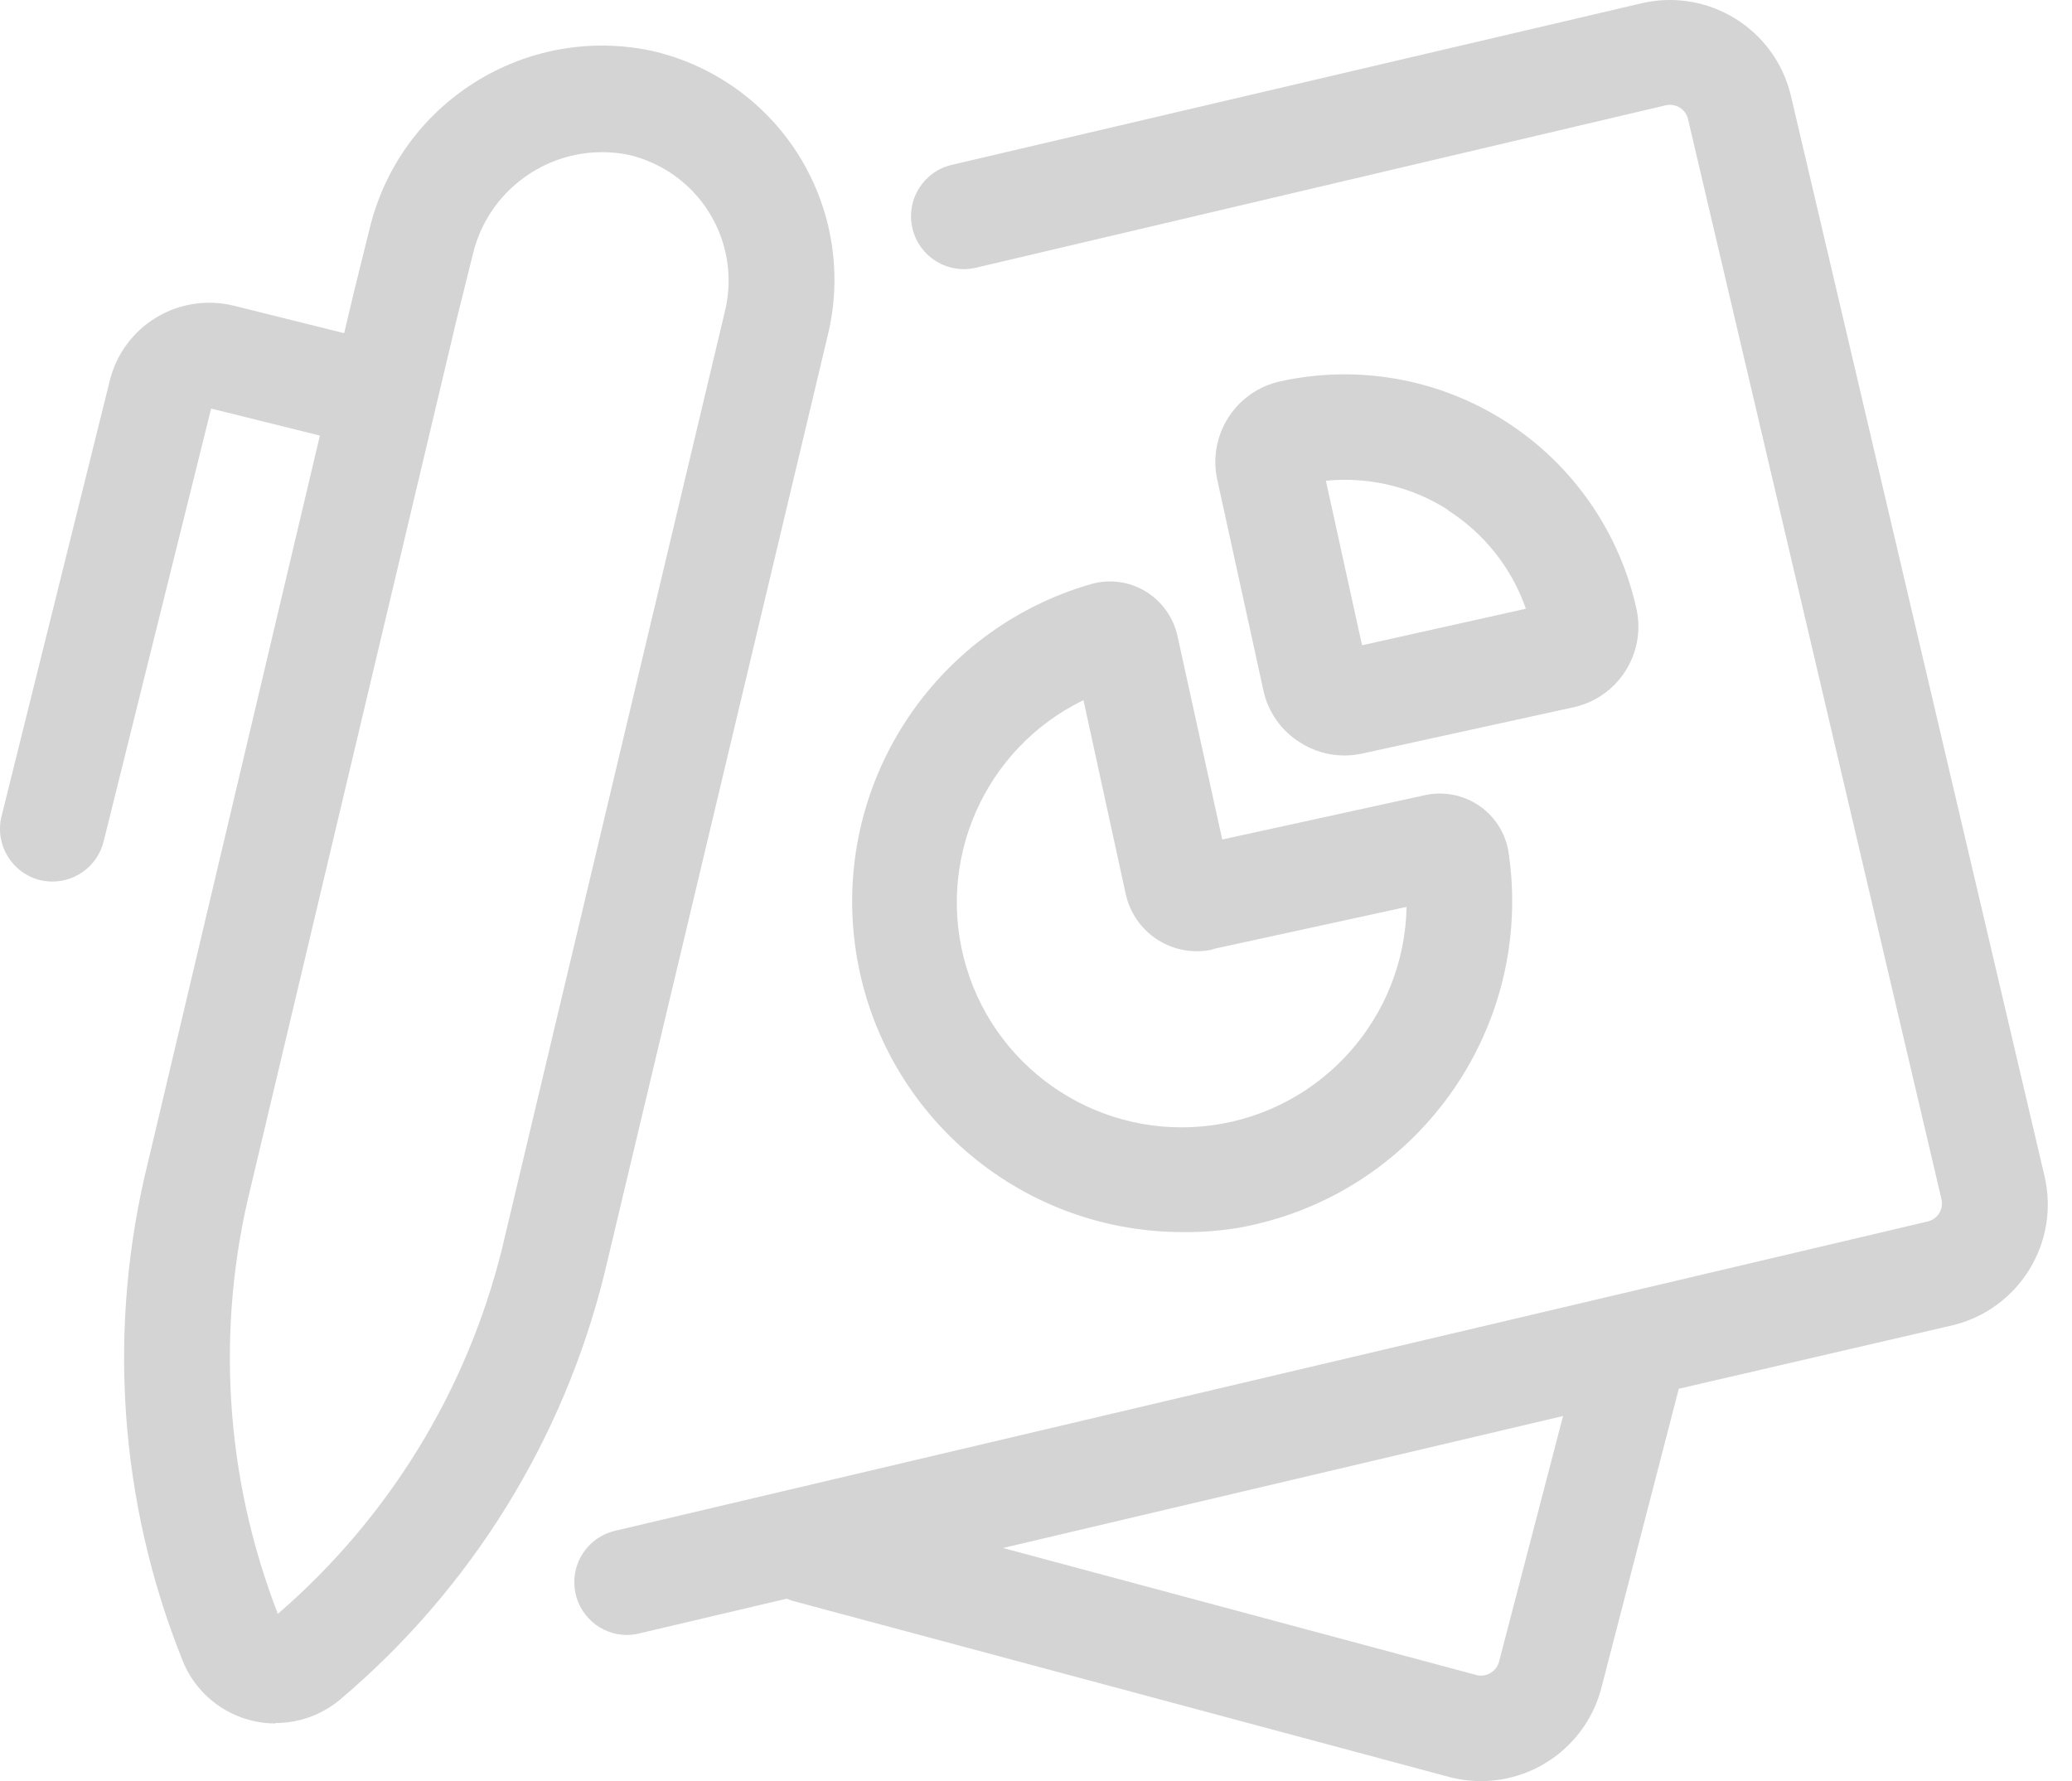 <?xml version="1.0" encoding="UTF-8"?>
<svg width="57px" height="49px" viewBox="0 0 57 49" version="1.1" xmlns="http://www.w3.org/2000/svg" xmlns:xlink="http://www.w3.org/1999/xlink">
    <!-- Generator: Sketch 45.2 (43514) - http://www.bohemiancoding.com/sketch -->
    <title>Reports Icon</title>
    <desc>Created with Sketch.</desc>
    <defs></defs>
    <g id="Modules" stroke="none" stroke-width="1" fill="none" fill-rule="evenodd">
        <g id="Modules---Short" transform="translate(-441, -374)" fill-rule="nonzero" fill="#D4D4D4">
            <g id="Expand-your-Dashboard" transform="translate(274, 170)">
                <g id="Reports" transform="translate(82, 203)">
                    <path d="M134.262,3.613 C133.817,1.787 131.984,0.662 130.154,1.091 L111.181,5.536 C110.4,5.72 109.916,6.503 110.101,7.284 C110.285,8.065 111.068,8.549 111.849,8.365 L130.823,3.897 C130.955,3.866 131.095,3.889 131.21,3.961 C131.326,4.033 131.408,4.148 131.438,4.281 L138.409,33.99 C138.441,34.122 138.418,34.262 138.346,34.377 C138.274,34.493 138.159,34.575 138.026,34.605 L101.91,43.116 C101.196,43.288 100.724,43.966 100.808,44.694 C100.892,45.423 101.507,45.975 102.241,45.98 C102.354,45.979 102.467,45.966 102.578,45.939 L106.644,44.981 C106.701,45.006 106.759,45.027 106.818,45.045 L124.88,49.89 C125.164,49.963 125.457,50.001 125.751,50 C127.303,49.995 128.658,48.946 129.051,47.444 L131.183,39.206 L138.7,37.464 C140.535,37.029 141.673,35.193 141.244,33.356 L134.262,3.613 Z M126.239,46.712 C126.205,46.844 126.119,46.958 126.001,47.026 C125.888,47.095 125.752,47.116 125.623,47.084 L112.593,43.587 L127.999,39.956 L126.239,46.712 Z M120.761,21.424 C121.124,21.659 121.548,21.784 121.981,21.784 C122.145,21.784 122.308,21.767 122.469,21.732 L128.278,20.46 C129.503,20.196 130.283,18.99 130.021,17.764 C129.555,15.633 128.261,13.774 126.424,12.597 C124.587,11.42 122.357,11.022 120.226,11.49 L120.226,11.49 C119.001,11.754 118.222,12.96 118.484,14.186 L119.756,19.995 C119.884,20.587 120.247,21.103 120.761,21.424 Z M124.827,15.034 C125.829,15.671 126.586,16.626 126.977,17.747 L122.469,18.752 L121.475,14.226 C122.657,14.108 123.845,14.392 124.845,15.034 L124.827,15.034 Z M116.508,17.265 C116.061,16.997 115.523,16.926 115.021,17.067 C110.667,18.32 107.899,22.588 108.532,27.074 C109.165,31.561 113.006,34.897 117.537,34.896 C118.038,34.901 118.54,34.864 119.035,34.785 C123.928,33.932 127.241,29.326 126.495,24.416 C126.408,23.908 126.118,23.457 125.693,23.167 C125.257,22.868 124.716,22.763 124.2,22.876 L118.623,24.096 L117.397,18.519 C117.288,17.996 116.966,17.541 116.508,17.265 L116.508,17.265 Z M118.362,27.111 L123.695,25.949 C123.635,28.992 121.371,31.539 118.357,31.956 C115.343,32.373 112.473,30.537 111.589,27.625 C110.705,24.714 112.069,21.591 114.806,20.262 L115.968,25.595 C116.082,26.114 116.398,26.567 116.845,26.854 C117.293,27.14 117.837,27.237 118.356,27.123 L118.362,27.111 Z M92.58,48.402 C93.235,48.403 93.87,48.17 94.369,47.746 C97.965,44.701 100.506,40.598 101.631,36.023 L107.765,10.253 C108.183,8.569 107.906,6.788 106.997,5.311 C106.088,3.834 104.623,2.784 102.932,2.399 C99.442,1.658 95.997,3.832 95.165,7.302 L94.724,9.085 L94.724,9.085 L94.468,10.166 L91.43,9.41 C90.704,9.232 89.937,9.348 89.297,9.735 C88.658,10.122 88.198,10.747 88.02,11.473 L85.039,23.469 C84.856,24.241 85.327,25.017 86.097,25.212 C86.211,25.239 86.328,25.253 86.445,25.252 C87.112,25.251 87.691,24.795 87.851,24.149 L90.808,12.24 L93.8,12.983 L89.083,32.926 C87.94,37.492 88.267,42.302 90.018,46.671 C90.432,47.721 91.445,48.412 92.574,48.414 L92.58,48.402 Z M91.906,33.624 L97.558,9.805 L98,8.028 C98.443,6.098 100.34,4.87 102.281,5.257 C103.214,5.47 104.021,6.05 104.52,6.865 C105.02,7.681 105.17,8.663 104.936,9.59 L98.807,35.366 C97.839,39.267 95.686,42.772 92.644,45.399 C91.186,41.645 90.928,37.531 91.906,33.624 L91.906,33.624 Z" id="Reports-Icon"></path>
                </g>
            </g>
        </g>
    </g>
</svg>
